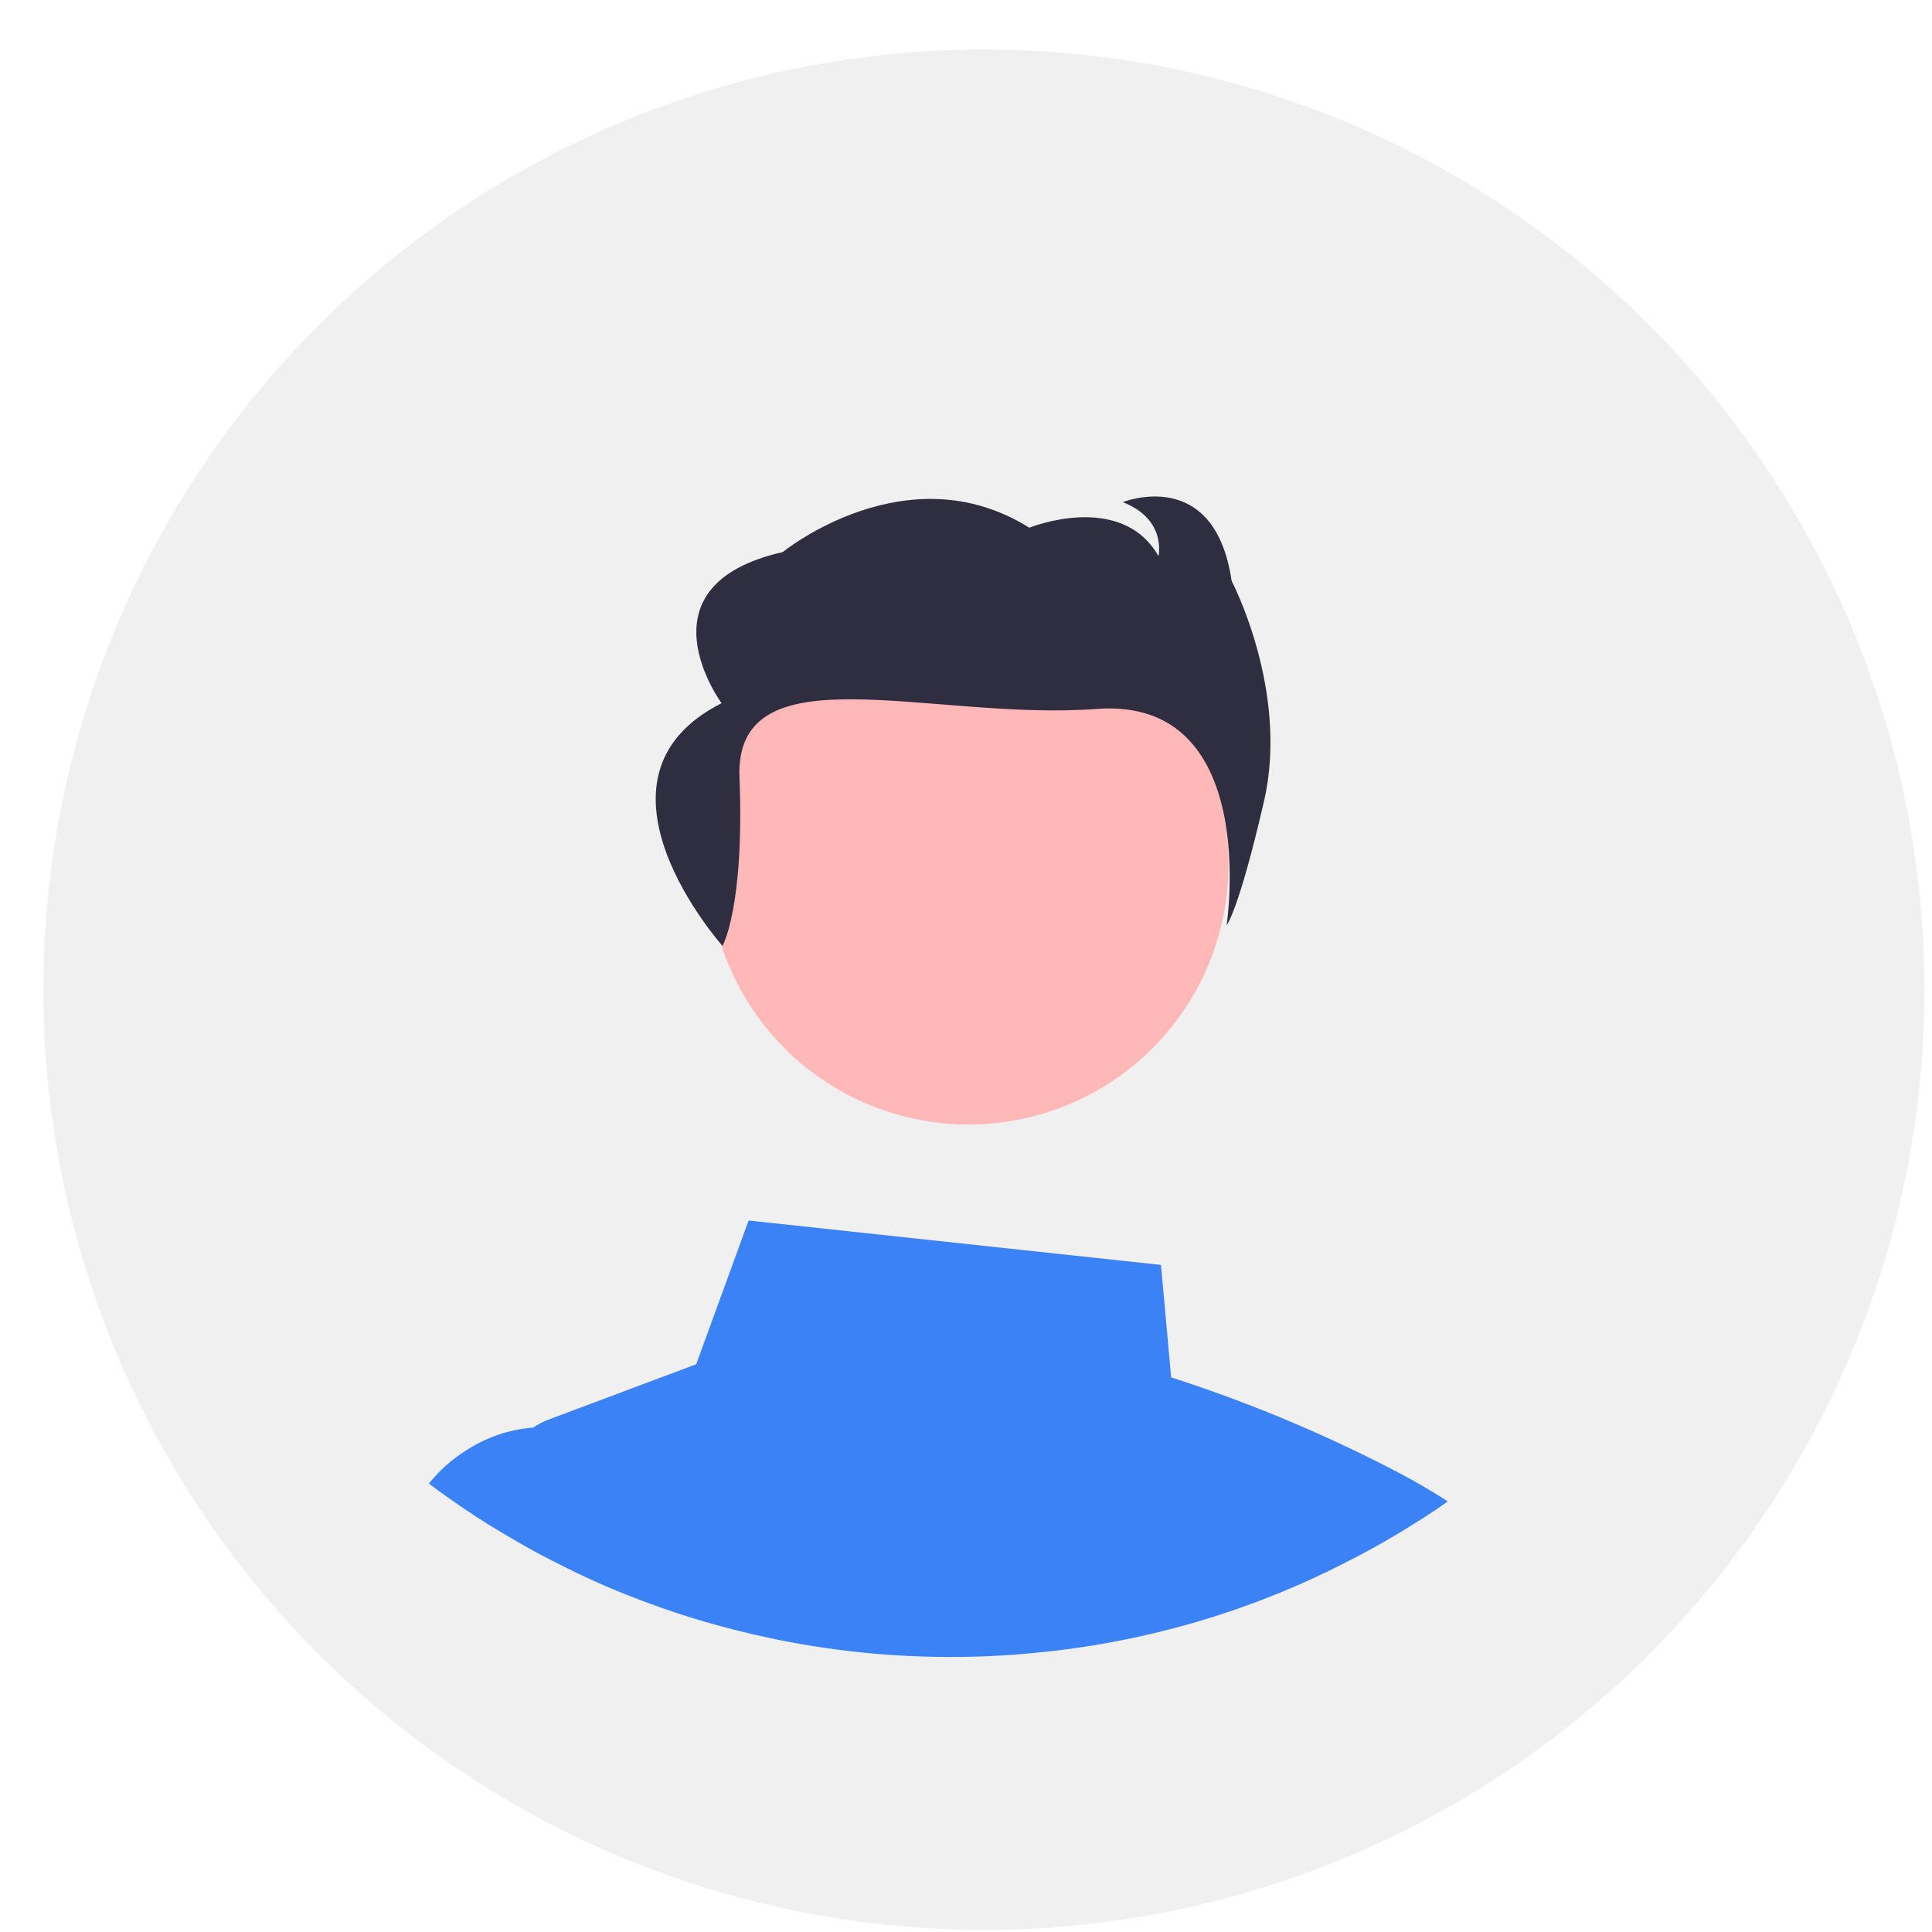 <svg xmlns="http://www.w3.org/2000/svg" xmlns:xlink="http://www.w3.org/1999/xlink" width="500" zoomAndPan="magnify" viewBox="0 0 375 375" height="500" preserveAspectRatio="xMidYMid meet" version="1.0"><defs><clipPath id="28038c0143"><path d="M 8 9 L 374 9 L 374 374.582 L 8 374.582 Z M 8 9 " clip-rule="nonzero"/></clipPath></defs><g clip-path="url(#28038c0143)"><path fill="#f0f0f0" d="M 373.531 192.094 C 373.535 195.078 373.461 198.062 373.312 201.047 C 373.168 204.031 372.945 207.008 372.652 209.98 C 372.359 212.953 371.996 215.914 371.559 218.867 C 371.117 221.824 370.609 224.766 370.023 227.695 C 369.441 230.625 368.789 233.535 368.062 236.434 C 367.336 239.332 366.539 242.207 365.672 245.066 C 364.805 247.926 363.867 250.758 362.863 253.57 C 361.855 256.383 360.781 259.168 359.637 261.93 C 358.492 264.688 357.281 267.418 356.004 270.117 C 354.727 272.816 353.387 275.484 351.977 278.117 C 350.57 280.75 349.098 283.348 347.559 285.91 C 346.023 288.473 344.426 290.996 342.766 293.477 C 341.105 295.961 339.387 298.402 337.605 300.801 C 335.828 303.199 333.988 305.555 332.094 307.863 C 330.199 310.172 328.25 312.434 326.242 314.645 C 324.234 316.859 322.176 319.02 320.062 321.133 C 317.949 323.246 315.789 325.305 313.574 327.309 C 311.359 329.316 309.098 331.266 306.789 333.16 C 304.48 335.055 302.125 336.891 299.727 338.672 C 297.324 340.449 294.883 342.168 292.398 343.828 C 289.914 345.488 287.391 347.086 284.828 348.621 C 282.266 350.156 279.668 351.625 277.031 353.035 C 274.398 354.441 271.73 355.785 269.027 357.062 C 266.328 358.34 263.598 359.547 260.836 360.691 C 258.078 361.836 255.289 362.91 252.477 363.914 C 249.664 364.922 246.828 365.859 243.969 366.727 C 241.109 367.594 238.23 368.387 235.332 369.113 C 232.434 369.84 229.52 370.492 226.59 371.078 C 223.66 371.66 220.719 372.168 217.762 372.609 C 214.805 373.047 211.844 373.41 208.867 373.703 C 205.895 373.996 202.918 374.219 199.934 374.363 C 196.949 374.512 193.961 374.582 190.977 374.582 C 187.988 374.582 185 374.512 182.016 374.363 C 179.035 374.219 176.055 373.996 173.082 373.703 C 170.109 373.41 167.145 373.047 164.188 372.609 C 161.234 372.168 158.289 371.66 155.359 371.078 C 152.43 370.492 149.516 369.84 146.617 369.113 C 143.719 368.387 140.84 367.594 137.98 366.727 C 135.121 365.859 132.285 364.922 129.473 363.914 C 126.66 362.91 123.875 361.836 121.113 360.691 C 118.352 359.547 115.621 358.34 112.922 357.062 C 110.219 355.785 107.551 354.441 104.918 353.035 C 102.281 351.625 99.684 350.156 97.121 348.621 C 94.559 347.086 92.035 345.488 89.551 343.828 C 87.066 342.168 84.625 340.449 82.227 338.672 C 79.824 336.891 77.473 335.055 75.16 333.16 C 72.852 331.266 70.59 329.316 68.375 327.309 C 66.164 325.305 64 323.246 61.887 321.133 C 59.773 319.02 57.715 316.859 55.707 314.645 C 53.703 312.434 51.75 310.172 49.855 307.863 C 47.961 305.555 46.121 303.199 44.344 300.801 C 42.562 298.402 40.844 295.961 39.184 293.477 C 37.523 290.996 35.926 288.473 34.391 285.91 C 32.855 283.348 31.383 280.75 29.973 278.117 C 28.566 275.484 27.223 272.816 25.945 270.117 C 24.668 267.418 23.457 264.688 22.312 261.93 C 21.172 259.168 20.094 256.383 19.09 253.57 C 18.082 250.758 17.145 247.926 16.277 245.066 C 15.41 242.207 14.613 239.332 13.887 236.434 C 13.16 233.535 12.508 230.625 11.926 227.695 C 11.344 224.766 10.832 221.824 10.395 218.867 C 9.953 215.914 9.59 212.953 9.297 209.98 C 9.004 207.008 8.785 204.031 8.637 201.047 C 8.488 198.062 8.418 195.078 8.418 192.094 C 8.418 189.105 8.488 186.121 8.637 183.137 C 8.785 180.156 9.004 177.176 9.297 174.203 C 9.59 171.234 9.953 168.27 10.395 165.316 C 10.832 162.359 11.344 159.418 11.926 156.488 C 12.508 153.562 13.16 150.648 13.887 147.75 C 14.613 144.852 15.41 141.977 16.277 139.117 C 17.145 136.258 18.082 133.426 19.09 130.613 C 20.094 127.801 21.172 125.016 22.312 122.254 C 23.457 119.496 24.668 116.766 25.945 114.066 C 27.223 111.367 28.566 108.699 29.973 106.066 C 31.383 103.434 32.855 100.836 34.391 98.273 C 35.926 95.711 37.523 93.188 39.184 90.707 C 40.844 88.223 42.562 85.781 44.344 83.383 C 46.121 80.984 47.961 78.629 49.855 76.32 C 51.75 74.012 53.703 71.75 55.707 69.539 C 57.715 67.324 59.773 65.164 61.887 63.051 C 64 60.941 66.164 58.883 68.375 56.875 C 70.59 54.871 72.852 52.918 75.16 51.023 C 77.473 49.129 79.824 47.293 82.227 45.516 C 84.625 43.734 87.066 42.016 89.551 40.355 C 92.035 38.695 94.559 37.102 97.121 35.562 C 99.684 34.027 102.281 32.559 104.918 31.148 C 107.551 29.742 110.219 28.398 112.922 27.121 C 115.621 25.844 118.352 24.637 121.113 23.492 C 123.875 22.348 126.66 21.273 129.473 20.27 C 132.285 19.262 135.121 18.324 137.98 17.461 C 140.84 16.594 143.719 15.797 146.617 15.07 C 149.516 14.344 152.43 13.691 155.359 13.109 C 158.289 12.523 161.234 12.016 164.188 11.578 C 167.145 11.137 170.109 10.773 173.082 10.48 C 176.055 10.188 179.035 9.969 182.016 9.82 C 185 9.676 187.988 9.602 190.977 9.602 C 193.961 9.602 196.949 9.676 199.934 9.82 C 202.918 9.969 205.895 10.188 208.867 10.48 C 211.844 10.773 214.805 11.137 217.762 11.578 C 220.719 12.016 223.66 12.523 226.59 13.109 C 229.52 13.691 232.434 14.344 235.332 15.07 C 238.23 15.797 241.109 16.594 243.969 17.461 C 246.828 18.324 249.664 19.262 252.477 20.27 C 255.289 21.273 258.078 22.348 260.836 23.492 C 263.598 24.637 266.328 25.844 269.027 27.121 C 271.73 28.398 274.398 29.742 277.031 31.148 C 279.668 32.559 282.266 34.027 284.828 35.562 C 287.391 37.102 289.914 38.695 292.398 40.355 C 294.883 42.016 297.324 43.734 299.727 45.516 C 302.125 47.293 304.48 49.129 306.789 51.023 C 309.098 52.918 311.359 54.871 313.574 56.875 C 315.789 58.879 317.949 60.941 320.062 63.051 C 322.176 65.164 324.234 67.324 326.242 69.539 C 328.25 71.75 330.199 74.012 332.094 76.32 C 333.988 78.629 335.828 80.984 337.605 83.383 C 339.387 85.781 341.105 88.223 342.766 90.707 C 344.426 93.188 346.023 95.711 347.559 98.273 C 349.098 100.836 350.57 103.434 351.977 106.066 C 353.387 108.699 354.727 111.367 356.004 114.066 C 357.281 116.766 358.492 119.496 359.637 122.254 C 360.781 125.016 361.855 127.801 362.863 130.613 C 363.867 133.426 364.805 136.258 365.672 139.117 C 366.539 141.977 367.336 144.852 368.062 147.75 C 368.789 150.648 369.441 153.562 370.023 156.488 C 370.609 159.418 371.117 162.359 371.559 165.316 C 371.996 168.27 372.359 171.234 372.652 174.203 C 372.945 177.176 373.168 180.156 373.312 183.137 C 373.461 186.121 373.535 189.105 373.531 192.094 Z M 373.531 192.094 " fill-opacity="1" fill-rule="nonzero"/></g><path fill="#ffb8b8" d="M 238.457 167.816 C 238.457 169.469 238.375 171.117 238.211 172.762 C 238.051 174.406 237.809 176.039 237.484 177.66 C 237.164 179.281 236.762 180.883 236.281 182.465 C 235.801 184.043 235.246 185.598 234.613 187.125 C 233.98 188.652 233.273 190.145 232.496 191.602 C 231.715 193.059 230.867 194.473 229.949 195.848 C 229.031 197.219 228.047 198.547 227 199.824 C 225.949 201.102 224.844 202.324 223.672 203.492 C 222.504 204.66 221.281 205.77 220.004 206.816 C 218.727 207.863 217.398 208.848 216.027 209.766 C 214.652 210.684 213.234 211.531 211.777 212.312 C 210.32 213.09 208.828 213.797 207.301 214.43 C 205.773 215.059 204.219 215.617 202.637 216.098 C 201.055 216.574 199.453 216.977 197.832 217.297 C 196.211 217.621 194.578 217.863 192.934 218.023 C 191.289 218.188 189.641 218.27 187.988 218.27 C 186.332 218.27 184.684 218.188 183.039 218.023 C 181.395 217.863 179.762 217.621 178.141 217.297 C 176.52 216.977 174.918 216.574 173.336 216.098 C 171.754 215.617 170.199 215.059 168.672 214.43 C 167.145 213.797 165.652 213.09 164.195 212.312 C 162.738 211.531 161.32 210.684 159.949 209.766 C 158.574 208.848 157.246 207.863 155.969 206.816 C 154.691 205.77 153.469 204.66 152.301 203.492 C 151.133 202.324 150.023 201.102 148.973 199.824 C 147.926 198.547 146.941 197.219 146.023 195.848 C 145.105 194.473 144.258 193.059 143.477 191.602 C 142.699 190.145 141.992 188.652 141.359 187.125 C 140.727 185.598 140.172 184.043 139.691 182.465 C 139.211 180.883 138.809 179.281 138.488 177.66 C 138.164 176.039 137.922 174.406 137.762 172.762 C 137.598 171.117 137.52 169.469 137.52 167.816 C 137.52 166.168 137.598 164.52 137.762 162.875 C 137.922 161.23 138.164 159.598 138.488 157.977 C 138.809 156.355 139.211 154.754 139.691 153.172 C 140.172 151.594 140.727 150.039 141.359 148.512 C 141.992 146.984 142.699 145.492 143.477 144.035 C 144.258 142.578 145.105 141.164 146.023 139.789 C 146.941 138.414 147.926 137.09 148.973 135.812 C 150.023 134.535 151.133 133.312 152.301 132.145 C 153.469 130.977 154.691 129.867 155.969 128.82 C 157.246 127.773 158.574 126.789 159.949 125.871 C 161.32 124.953 162.738 124.105 164.195 123.324 C 165.652 122.547 167.145 121.84 168.672 121.207 C 170.199 120.578 171.754 120.02 173.336 119.539 C 174.918 119.062 176.52 118.66 178.141 118.336 C 179.762 118.016 181.395 117.773 183.039 117.609 C 184.684 117.449 186.332 117.367 187.988 117.367 C 189.641 117.367 191.289 117.449 192.934 117.609 C 194.578 117.773 196.211 118.016 197.832 118.336 C 199.453 118.66 201.055 119.062 202.637 119.539 C 204.219 120.02 205.773 120.578 207.301 121.207 C 208.828 121.84 210.32 122.547 211.777 123.324 C 213.234 124.105 214.652 124.953 216.023 125.871 C 217.398 126.789 218.727 127.773 220.004 128.82 C 221.281 129.867 222.504 130.977 223.672 132.145 C 224.844 133.312 225.949 134.535 227 135.812 C 228.047 137.09 229.031 138.414 229.949 139.789 C 230.867 141.164 231.715 142.578 232.496 144.035 C 233.273 145.492 233.98 146.984 234.613 148.512 C 235.246 150.039 235.801 151.594 236.281 153.172 C 236.762 154.754 237.164 156.355 237.484 157.977 C 237.809 159.598 238.051 161.23 238.211 162.875 C 238.375 164.52 238.457 166.168 238.457 167.816 Z M 238.457 167.816 " fill-opacity="1" fill-rule="nonzero"/><path fill="#2f2e41" d="M 140.238 183.602 C 140.238 183.602 144.527 176.074 143.531 150.93 C 142.535 125.781 180.844 140.004 212.852 137.605 C 244.863 135.207 238.086 179.59 238.086 179.59 C 238.086 179.59 240.395 176.949 245.34 155.531 C 250.285 134.109 239.059 112.762 239.059 112.762 C 235.754 90.254 217.934 97.469 217.934 97.469 C 226.516 100.809 224.867 107.945 224.867 107.945 C 217.602 95.215 199.785 102.43 199.785 102.43 C 176.02 87.523 151.934 107.156 151.934 107.156 C 123.227 113.668 140.062 136.492 140.062 136.492 C 111.191 151.074 140.238 183.602 140.238 183.602 Z M 140.238 183.602 " fill-opacity="1" fill-rule="nonzero"/><path fill="#3b82f6" d="M 272.199 286.227 C 257.789 278.633 242.828 272.34 227.32 267.344 L 225.344 245.52 L 145.305 236.902 L 135.133 264.797 L 106.41 275.57 C 105.379 275.961 104.406 276.469 103.492 277.09 L 103.461 277.09 C 98.684 277.492 94.293 279.012 90.285 281.641 C 87.594 283.359 85.246 285.465 83.242 287.957 C 87.129 290.898 91.164 293.633 95.324 296.242 L 95.508 296.332 C 96.691 297.062 97.91 297.789 99.121 298.488 C 101.309 299.793 103.555 301.039 105.801 302.223 L 107.23 302.949 C 110.508 304.648 113.848 306.258 117.281 307.746 C 117.977 308.051 118.738 308.352 119.438 308.656 C 119.496 308.688 119.527 308.688 119.586 308.719 C 121.199 309.387 122.805 310.023 124.445 310.629 C 129.836 312.688 135.32 314.449 140.902 315.91 C 155.199 319.719 169.742 321.621 184.535 321.617 C 189.91 321.617 195.227 321.375 200.48 320.859 C 212.516 319.746 224.297 317.371 235.824 313.727 C 235.852 313.727 235.883 313.695 235.914 313.695 C 243.184 311.379 250.258 308.578 257.137 305.285 C 257.168 305.258 257.23 305.258 257.262 305.227 C 258.809 304.496 260.297 303.707 261.812 302.949 L 262.543 302.586 C 263.758 301.949 264.973 301.312 266.188 300.645 C 269.223 298.973 272.199 297.215 275.145 295.332 C 275.961 294.844 276.754 294.328 277.574 293.781 C 278.727 293.023 279.879 292.234 281.004 291.414 C 278.18 289.594 275.234 287.863 272.199 286.227 Z M 272.199 286.227 " fill-opacity="1" fill-rule="nonzero"/></svg>